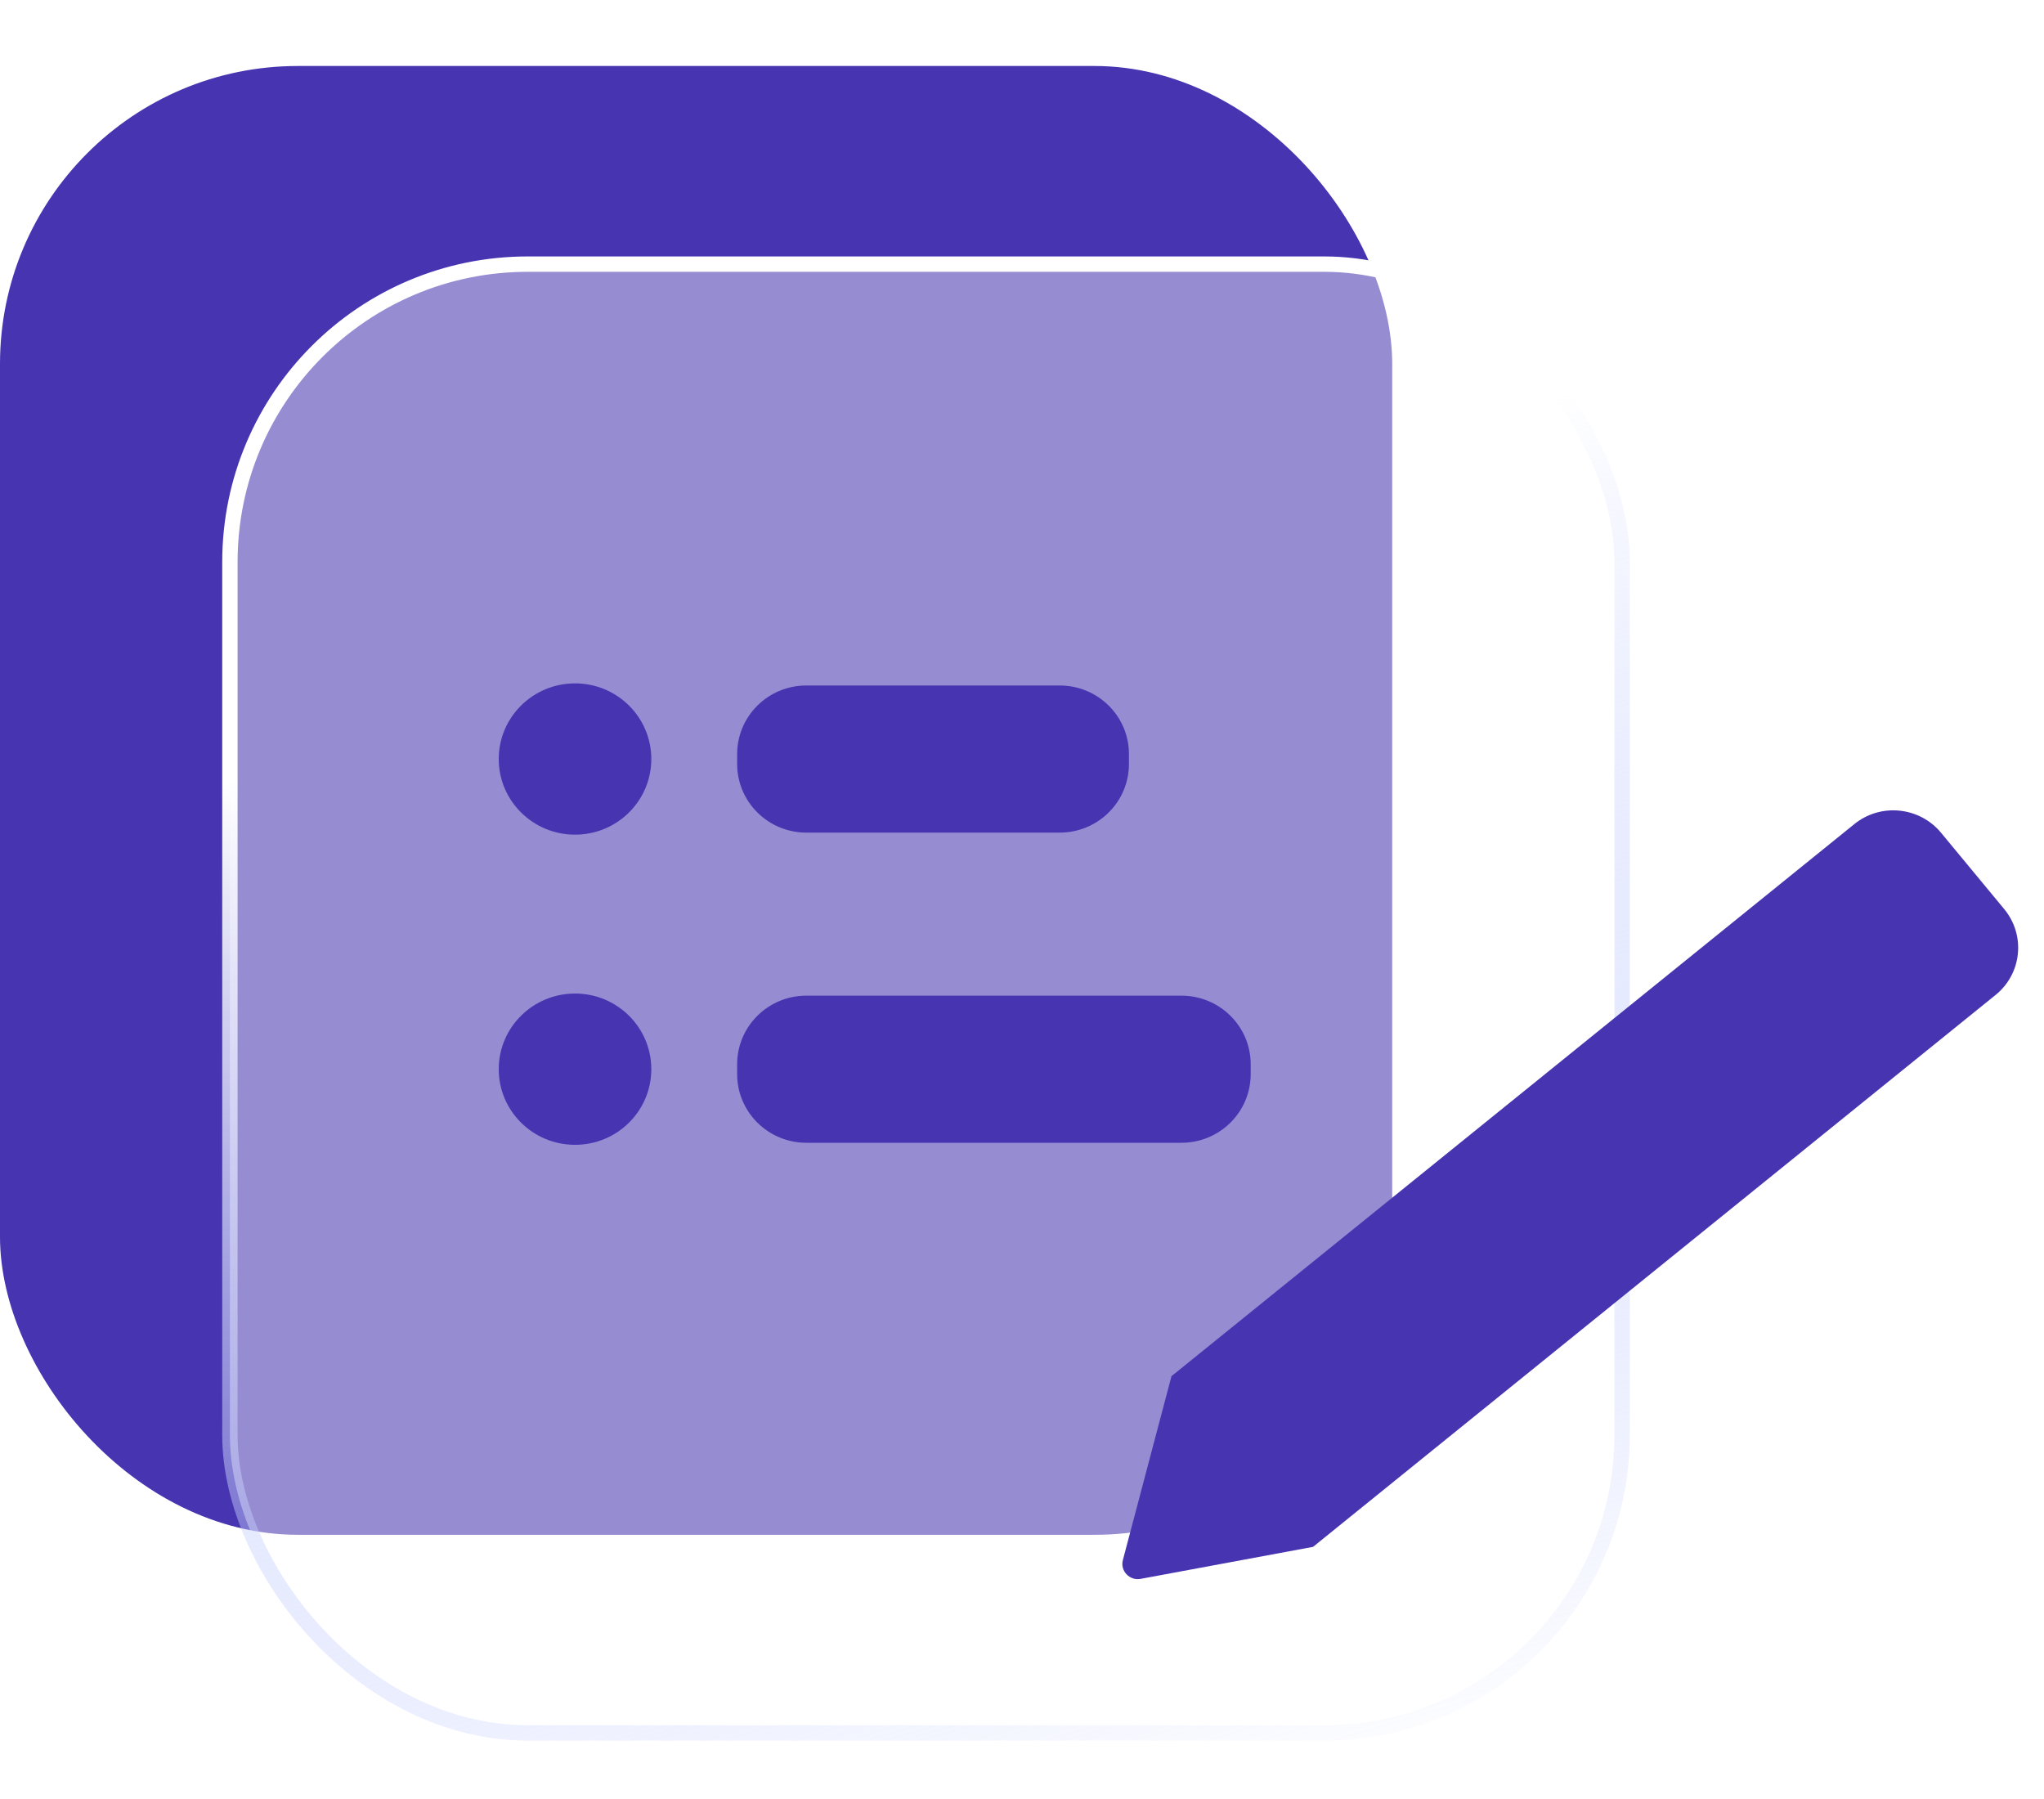 <svg width="25" height="22" viewBox="0 0 25 22" fill="none" xmlns="http://www.w3.org/2000/svg">
<g filter="url(#filter0_b_2366_279)">
<rect y="0.807" width="17.028" height="17.962" rx="3.643" fill="#4634B0"/>
</g>
<g filter="url(#filter1_b_2366_279)">
<rect x="2.812" y="3.23" width="17.028" height="17.962" rx="3.643" fill="white" fill-opacity="0.43"/>
<rect x="2.812" y="3.23" width="17.028" height="17.962" rx="3.643" stroke="url(#paint0_linear_2366_279)" stroke-width="0.188"/>
</g>
<g filter="url(#filter2_b_2366_279)">
<path fill-rule="evenodd" clip-rule="evenodd" d="M14.329 16.827L13.734 19.077C13.698 19.209 13.815 19.333 13.951 19.308L16.057 18.917L16.058 18.918L24.408 12.167C24.73 11.907 24.777 11.437 24.514 11.118L23.741 10.184C23.477 9.865 23.002 9.817 22.68 10.078L14.33 16.828L14.329 16.827Z" fill="#4634B0"/>
</g>
<path d="M7.033 14C7.549 14 7.966 13.586 7.966 13.075C7.966 12.564 7.549 12.15 7.033 12.15C6.518 12.15 6.1 12.564 6.1 13.075C6.1 13.586 6.518 14 7.033 14Z" fill="#4634B0"/>
<path d="M7.033 10.207C7.549 10.207 7.966 9.793 7.966 9.282C7.966 8.771 7.549 8.357 7.033 8.357C6.518 8.357 6.1 8.771 6.1 9.282C6.1 9.793 6.518 10.207 7.033 10.207Z" fill="#4634B0"/>
<path d="M12.961 8.383H9.862C9.395 8.383 9.016 8.758 9.016 9.222V9.343C9.016 9.806 9.395 10.182 9.862 10.182H12.961C13.429 10.182 13.808 9.806 13.808 9.343V9.222C13.808 8.758 13.429 8.383 12.961 8.383Z" fill="#4634B0"/>
<path d="M14.45 12.176H9.862C9.395 12.176 9.016 12.551 9.016 13.015V13.136C9.016 13.599 9.395 13.975 9.862 13.975H14.45C14.918 13.975 15.297 13.599 15.297 13.136V13.015C15.297 12.551 14.918 12.176 14.45 12.176Z" fill="#4634B0"/>
<defs>
<filter id="filter0_b_2366_279" x="-2.929" y="-2.122" width="22.887" height="23.821" filterUnits="userSpaceOnUse" color-interpolation-filters="sRGB">
<feFlood flood-opacity="0" result="BackgroundImageFix"/>
<feGaussianBlur in="BackgroundImageFix" stdDeviation="1.465"/>
<feComposite in2="SourceAlpha" operator="in" result="effect1_backgroundBlur_2366_279"/>
<feBlend mode="normal" in="SourceGraphic" in2="effect1_backgroundBlur_2366_279" result="shape"/>
</filter>
<filter id="filter1_b_2366_279" x="-0.706" y="-0.288" width="24.064" height="24.998" filterUnits="userSpaceOnUse" color-interpolation-filters="sRGB">
<feFlood flood-opacity="0" result="BackgroundImageFix"/>
<feGaussianBlur in="BackgroundImageFix" stdDeviation="1.712"/>
<feComposite in2="SourceAlpha" operator="in" result="effect1_backgroundBlur_2366_279"/>
<feBlend mode="normal" in="SourceGraphic" in2="effect1_backgroundBlur_2366_279" result="shape"/>
</filter>
<filter id="filter2_b_2366_279" x="12.977" y="9.16" width="12.458" height="10.902" filterUnits="userSpaceOnUse" color-interpolation-filters="sRGB">
<feFlood flood-opacity="0" result="BackgroundImageFix"/>
<feGaussianBlur in="BackgroundImageFix" stdDeviation="0.375"/>
<feComposite in2="SourceAlpha" operator="in" result="effect1_backgroundBlur_2366_279"/>
<feBlend mode="normal" in="SourceGraphic" in2="effect1_backgroundBlur_2366_279" result="shape"/>
</filter>
<linearGradient id="paint0_linear_2366_279" x1="10.017" y1="3.539" x2="15.481" y2="22.207" gradientUnits="userSpaceOnUse">
<stop offset="0.193" stop-color="white"/>
<stop offset="1" stop-color="#9BABFB" stop-opacity="0"/>
</linearGradient>
</defs>
</svg>
